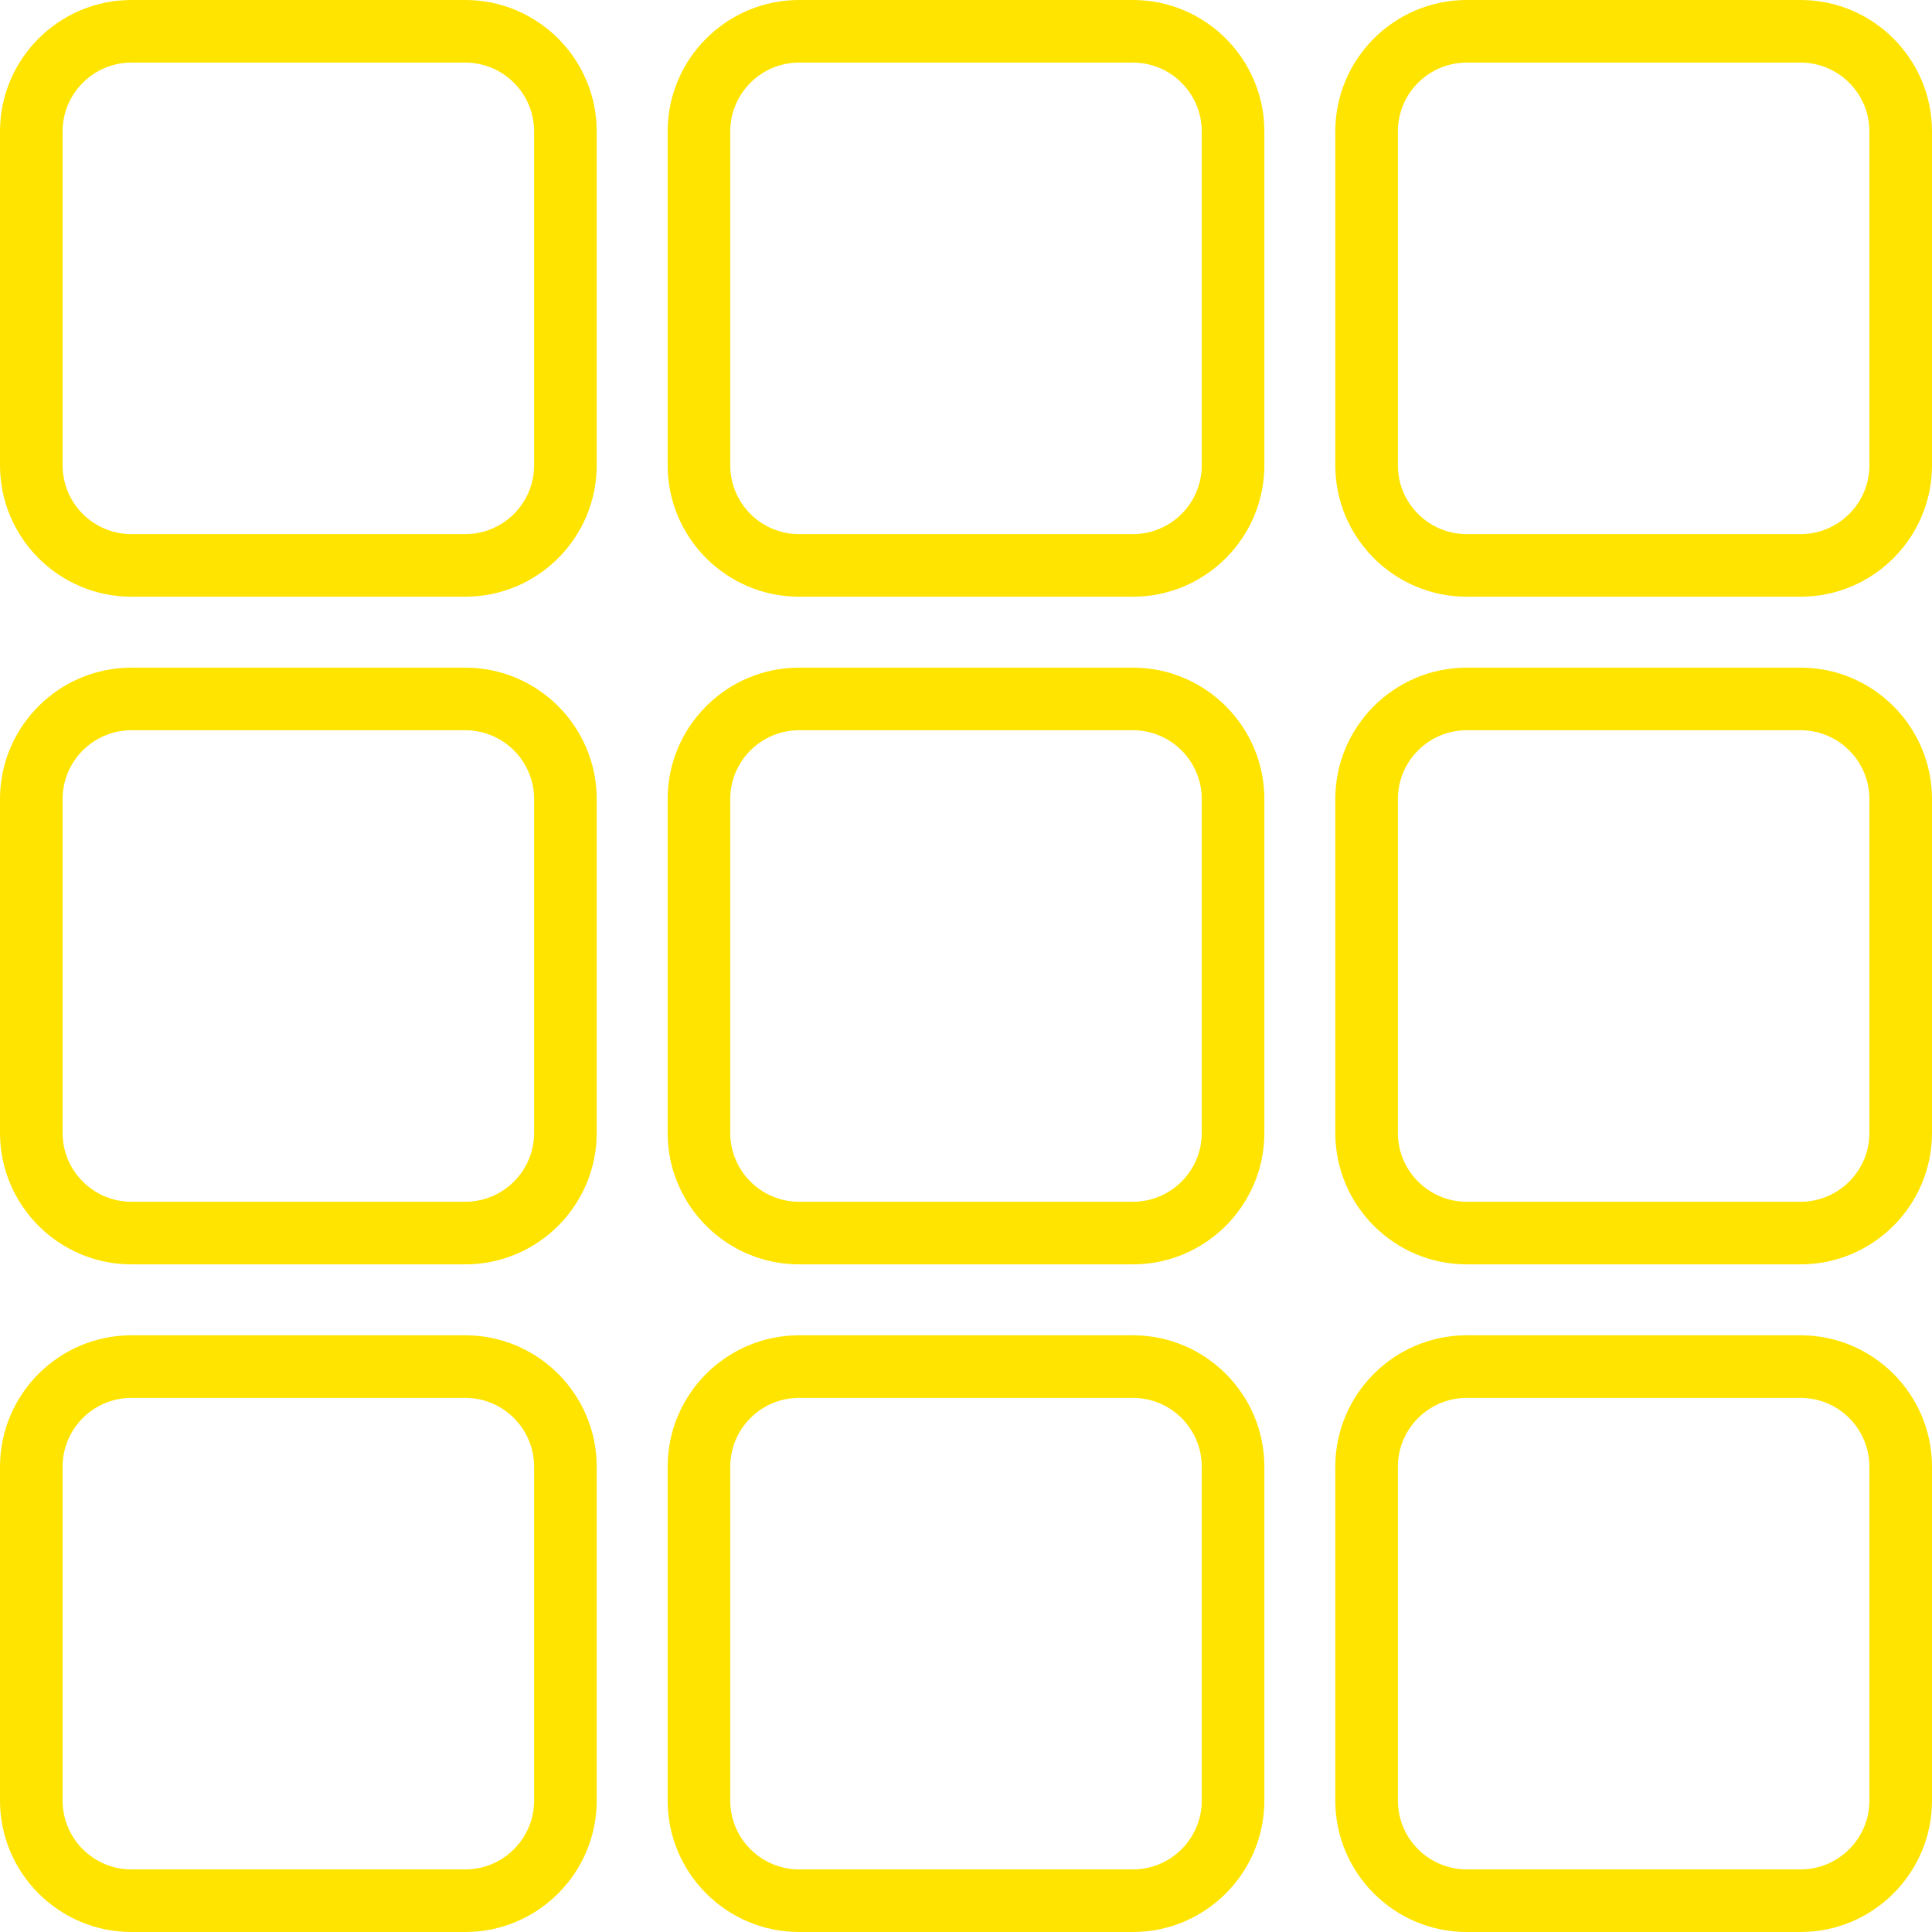 <svg width="463" height="463" xmlns="http://www.w3.org/2000/svg" xmlns:svg="http://www.w3.org/2000/svg" enable-background="new 0 0 463 463" version="1.1" xml:space="preserve">
 <g class="layer">
  <title>Layer 1</title>
  <g id="svg_1">
   <path d="m271.5,160l-80,0c-17.37,0 -31.5,14.13 -31.5,31.5l0,80c0,17.37 14.13,31.5 31.5,31.5l80,0c17.37,0 31.5,-14.13 31.5,-31.5l0,-80c0,-17.37 -14.13,-31.5 -31.5,-31.5zm16.5,111.5c0,9.1 -7.4,16.5 -16.5,16.5l-80,0c-9.1,0 -16.5,-7.4 -16.5,-16.5l0,-80c0,-9.1 7.4,-16.5 16.5,-16.5l80,0c9.1,0 16.5,7.4 16.5,16.5l0,80z" fill="#ffe400" id="svg_2" stroke="#ffffff" stroke-width="0"/>
   <path d="m111.5,160l-80,0c-17.37,0 -31.5,14.13 -31.5,31.5l0,80c0,17.37 14.13,31.5 31.5,31.5l80,0c17.37,0 31.5,-14.13 31.5,-31.5l0,-80c0,-17.37 -14.13,-31.5 -31.5,-31.5zm16.5,111.5c0,9.1 -7.4,16.5 -16.5,16.5l-80,0c-9.1,0 -16.5,-7.4 -16.5,-16.5l0,-80c0,-9.1 7.4,-16.5 16.5,-16.5l80,0c9.1,0 16.5,7.4 16.5,16.5l0,80z" fill="#ffe400" id="svg_3" stroke="#ffffff" stroke-width="0"/>
   <path d="m431.5,160l-80,0c-17.37,0 -31.5,14.13 -31.5,31.5l0,80c0,17.37 14.13,31.5 31.5,31.5l80,0c17.37,0 31.5,-14.13 31.5,-31.5l0,-80c0,-17.37 -14.13,-31.5 -31.5,-31.5zm16.5,111.5c0,9.1 -7.4,16.5 -16.5,16.5l-80,0c-9.1,0 -16.5,-7.4 -16.5,-16.5l0,-80c0,-9.1 7.4,-16.5 16.5,-16.5l80,0c9.1,0 16.5,7.4 16.5,16.5l0,80z" fill="#ffe400" id="svg_4" stroke="#ffffff" stroke-width="0"/>
   <path d="m271.5,0l-80,0c-17.37,0 -31.5,14.13 -31.5,31.5l0,80c0,17.37 14.13,31.5 31.5,31.5l80,0c17.37,0 31.5,-14.13 31.5,-31.5l0,-80c0,-17.37 -14.13,-31.5 -31.5,-31.5zm16.5,111.5c0,9.1 -7.4,16.5 -16.5,16.5l-80,0c-9.1,0 -16.5,-7.4 -16.5,-16.5l0,-80c0,-9.1 7.4,-16.5 16.5,-16.5l80,0c9.1,0 16.5,7.4 16.5,16.5l0,80z" fill="#ffe400" id="svg_5" stroke="#ffffff" stroke-width="0"/>
   <path d="m111.5,0l-80,0c-17.37,0 -31.5,14.13 -31.5,31.5l0,80c0,17.37 14.13,31.5 31.5,31.5l80,0c17.37,0 31.5,-14.13 31.5,-31.5l0,-80c0,-17.37 -14.13,-31.5 -31.5,-31.5zm16.5,111.5c0,9.1 -7.4,16.5 -16.5,16.5l-80,0c-9.1,0 -16.5,-7.4 -16.5,-16.5l0,-80c0,-9.1 7.4,-16.5 16.5,-16.5l80,0c9.1,0 16.5,7.4 16.5,16.5l0,80z" fill="#ffe400" id="svg_6" stroke="#ffffff" stroke-width="0"/>
   <path d="m431.5,0l-80,0c-17.37,0 -31.5,14.13 -31.5,31.5l0,80c0,17.37 14.13,31.5 31.5,31.5l80,0c17.37,0 31.5,-14.13 31.5,-31.5l0,-80c0,-17.37 -14.13,-31.5 -31.5,-31.5zm16.5,111.5c0,9.1 -7.4,16.5 -16.5,16.5l-80,0c-9.1,0 -16.5,-7.4 -16.5,-16.5l0,-80c0,-9.1 7.4,-16.5 16.5,-16.5l80,0c9.1,0 16.5,7.4 16.5,16.5l0,80z" fill="#ffe400" id="svg_7" stroke="#ffffff" stroke-width="0"/>
   <path d="m271.5,320l-80,0c-17.37,0 -31.5,14.13 -31.5,31.5l0,80c0,17.37 14.13,31.5 31.5,31.5l80,0c17.37,0 31.5,-14.13 31.5,-31.5l0,-80c0,-17.37 -14.13,-31.5 -31.5,-31.5zm16.5,111.5c0,9.1 -7.4,16.5 -16.5,16.5l-80,0c-9.1,0 -16.5,-7.4 -16.5,-16.5l0,-80c0,-9.1 7.4,-16.5 16.5,-16.5l80,0c9.1,0 16.5,7.4 16.5,16.5l0,80z" fill="#ffe400" id="svg_8" stroke="#ffffff" stroke-width="0"/>
   <path d="m111.5,320l-80,0c-17.37,0 -31.5,14.13 -31.5,31.5l0,80c0,17.37 14.13,31.5 31.5,31.5l80,0c17.37,0 31.5,-14.13 31.5,-31.5l0,-80c0,-17.37 -14.13,-31.5 -31.5,-31.5zm16.5,111.5c0,9.1 -7.4,16.5 -16.5,16.5l-80,0c-9.1,0 -16.5,-7.4 -16.5,-16.5l0,-80c0,-9.1 7.4,-16.5 16.5,-16.5l80,0c9.1,0 16.5,7.4 16.5,16.5l0,80z" fill="#ffe400" id="svg_9" stroke="#ffffff" stroke-width="0"/>
   <path d="m431.5,320l-80,0c-17.37,0 -31.5,14.13 -31.5,31.5l0,80c0,17.37 14.13,31.5 31.5,31.5l80,0c17.37,0 31.5,-14.13 31.5,-31.5l0,-80c0,-17.37 -14.13,-31.5 -31.5,-31.5zm16.5,111.5c0,9.1 -7.4,16.5 -16.5,16.5l-80,0c-9.1,0 -16.5,-7.4 -16.5,-16.5l0,-80c0,-9.1 7.4,-16.5 16.5,-16.5l80,0c9.1,0 16.5,7.4 16.5,16.5l0,80z" fill="#ffe400" id="svg_10" stroke="#ffffff" stroke-width="0"/>
  </g>
  <g id="svg_11"/>
  <g id="svg_12"/>
  <g id="svg_13"/>
  <g id="svg_14"/>
  <g id="svg_15"/>
  <g id="svg_16"/>
  <g id="svg_17"/>
  <g id="svg_18"/>
  <g id="svg_19"/>
  <g id="svg_20"/>
  <g id="svg_21"/>
  <g id="svg_22"/>
  <g id="svg_23"/>
  <g id="svg_24"/>
  <g id="svg_25"/>
 </g>
</svg>
